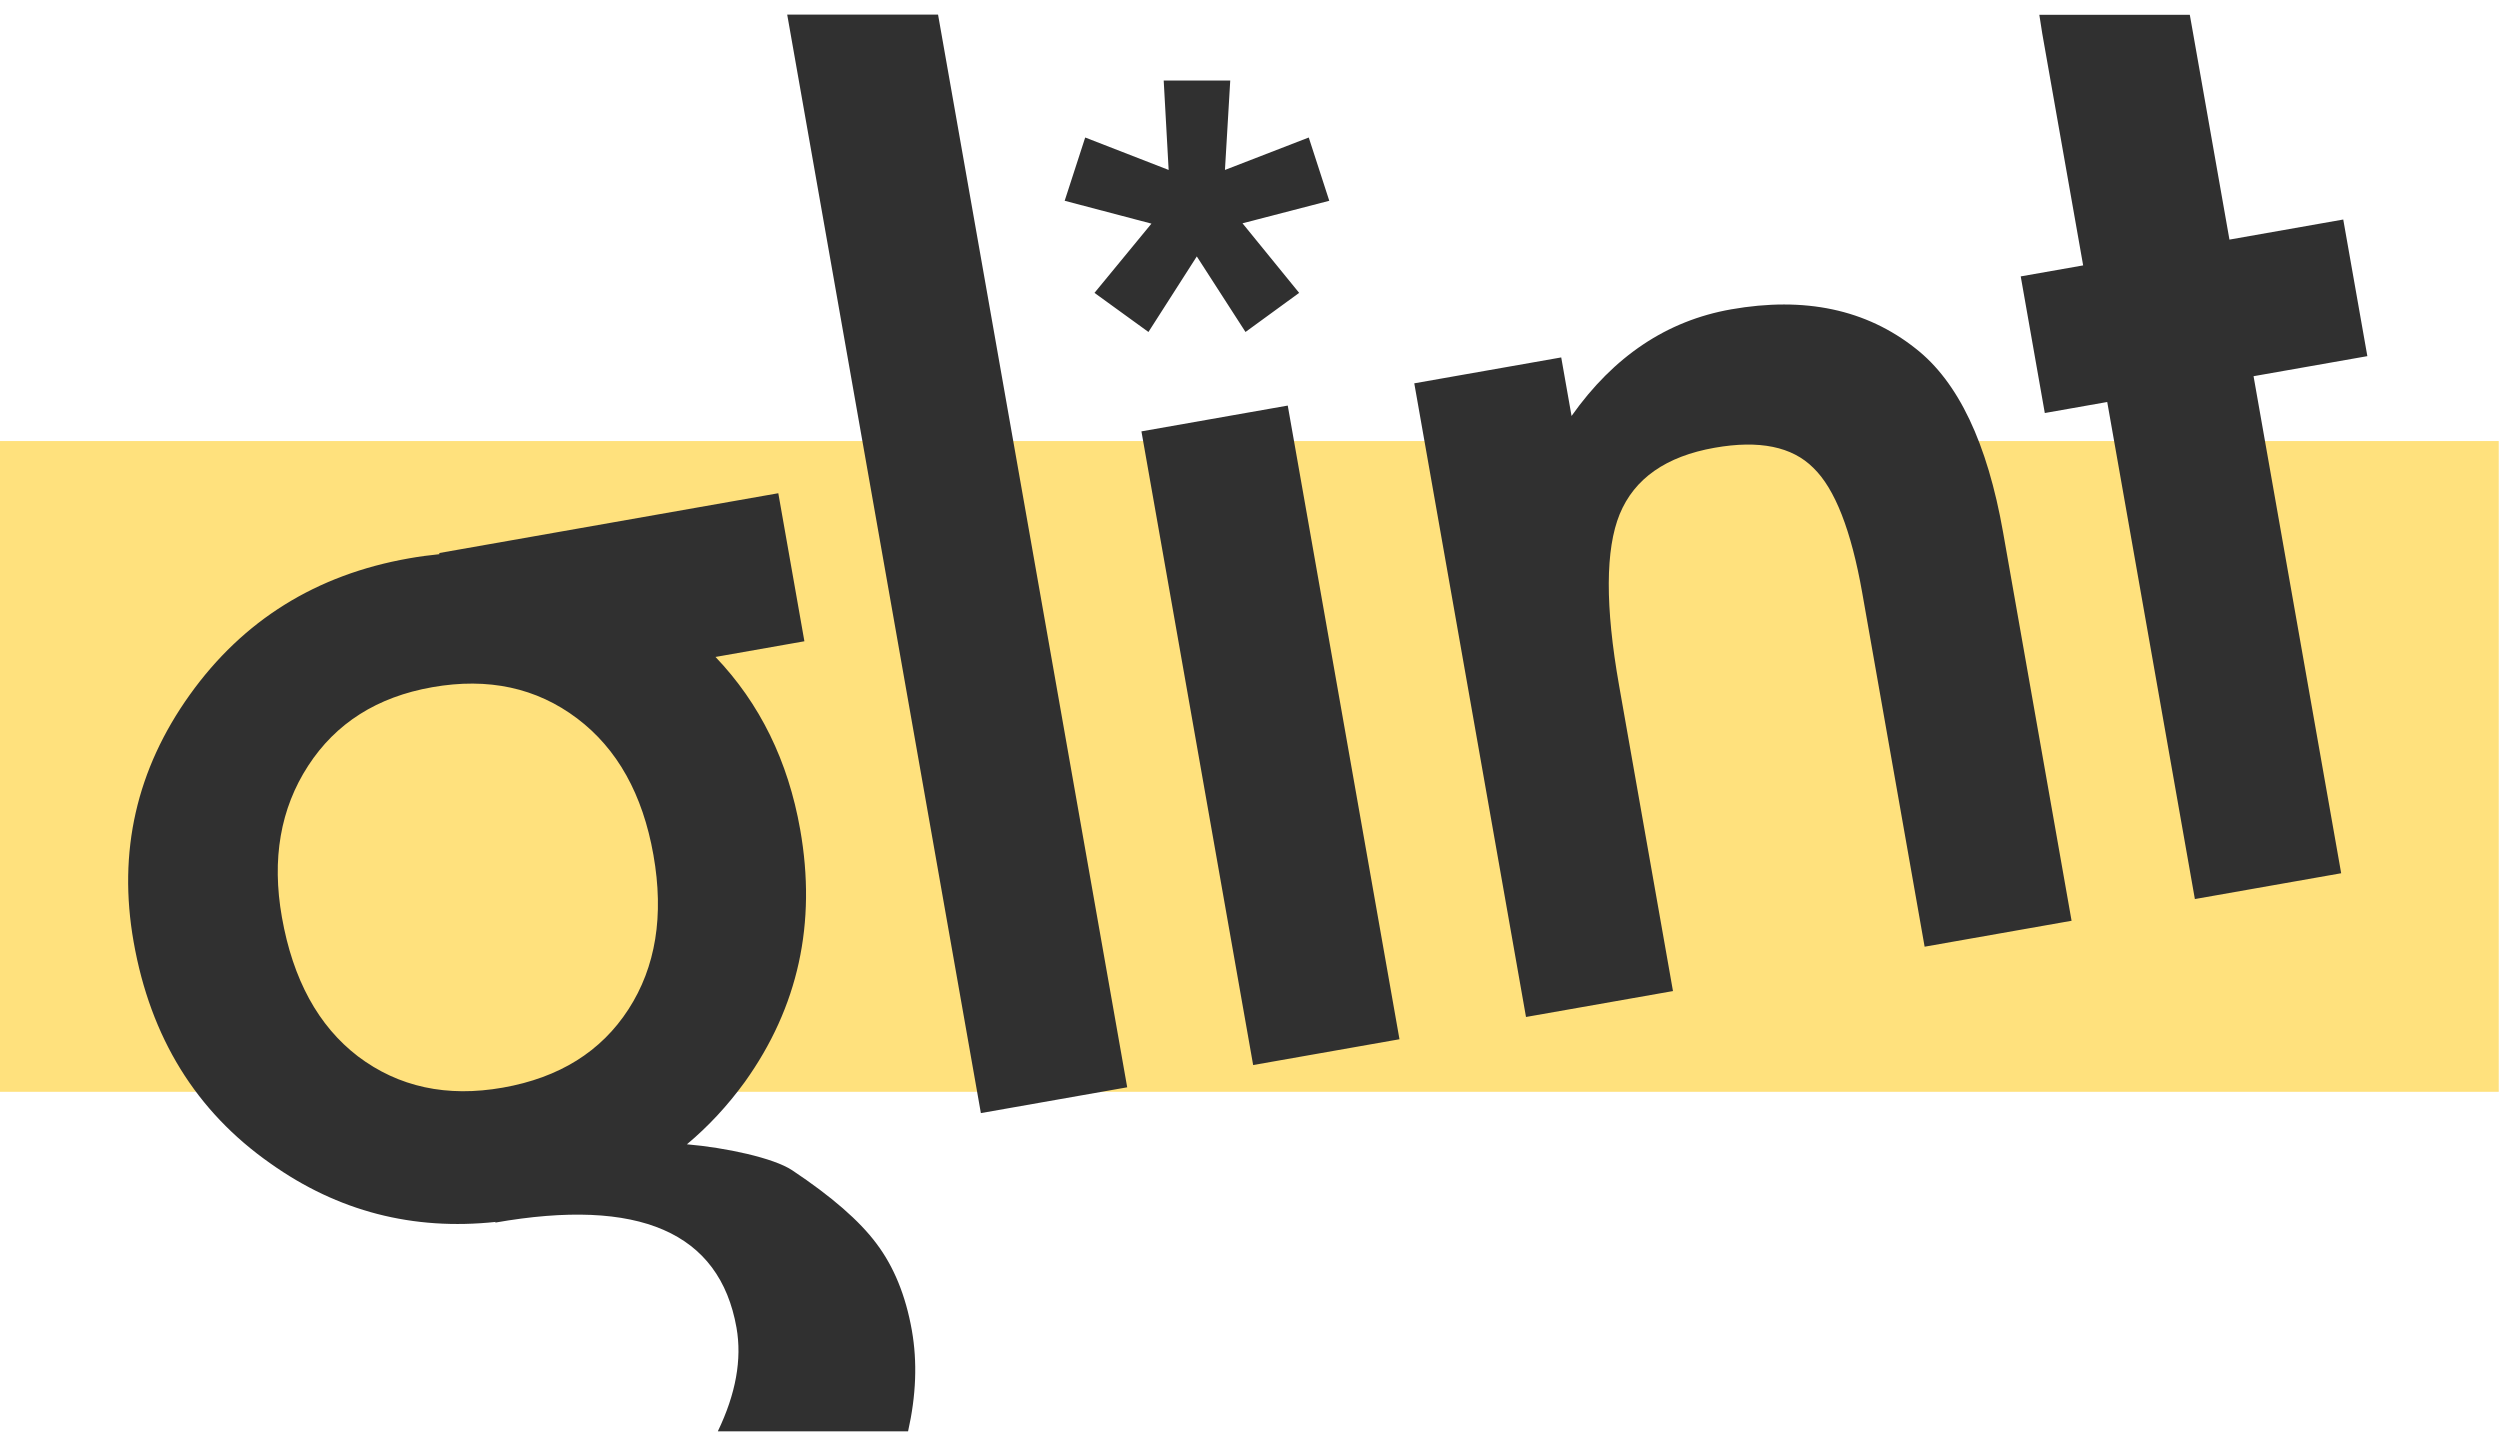 <svg width="100px" height="58px" viewBox="0 0 100 58" version="1.1" xmlns="http://www.w3.org/2000/svg" xmlns:xlink="http://www.w3.org/1999/xlink">
  <g id="glint-logo">
      <rect id="Rectangle-6" fill="#FFE17D" x="0" y="17.642" width="99.95" height="26.03"></rect>
      <path d="M36.323,57.253 L28.724,57.253 L28.714,57.25 C29.434,55.754 29.683,54.373 29.46,53.107 C28.786,49.29 25.566,47.889 19.798,48.906 C19.811,48.896 19.823,48.886 19.836,48.876 C16.519,49.232 13.513,48.453 10.819,46.539 C7.844,44.456 6.02,41.501 5.345,37.674 C4.709,34.069 5.458,30.775 7.592,27.791 C9.726,24.807 12.647,22.989 16.355,22.335 C16.767,22.262 17.175,22.207 17.578,22.167 L17.57,22.121 L31.132,19.729 L32.176,25.651 L28.62,26.278 C30.395,28.138 31.525,30.44 32.008,33.184 C32.668,36.925 31.931,40.288 29.797,43.272 C29.107,44.223 28.333,45.057 27.476,45.772 C29.013,45.903 30.943,46.315 31.687,46.81 C33.262,47.859 34.386,48.837 35.06,49.745 C35.758,50.67 36.229,51.828 36.475,53.218 C36.696,54.475 36.646,55.82 36.323,57.253 Z M11.276,36.687 C11.716,39.181 12.73,41.037 14.319,42.255 C15.945,43.483 17.877,43.9 20.115,43.505 C22.37,43.107 24.045,42.063 25.138,40.373 C26.232,38.683 26.565,36.625 26.137,34.199 C25.709,31.772 24.693,29.952 23.087,28.738 C21.461,27.51 19.529,27.093 17.291,27.488 C15.087,27.876 13.431,28.926 12.323,30.636 C11.215,32.346 10.866,34.363 11.276,36.687 Z M37.522,0.584 L45.088,43.492 L39.235,44.524 L31.488,0.584 L37.522,0.584 Z M51.51,16.223 L55.979,41.57 L50.126,42.602 L45.657,17.255 L51.51,16.223 Z M46.746,6.798 L46.548,3.22 L49.21,3.22 L48.998,6.798 L52.35,5.5 L53.171,8.031 L49.7,8.932 L51.966,11.715 L49.82,13.279 L47.872,10.257 L45.938,13.279 L43.779,11.715 L46.058,8.945 L42.587,8.031 L43.408,5.5 L46.746,6.798 Z M56.571,15.333 L62.449,14.297 L62.862,16.639 C64.551,14.248 66.678,12.827 69.244,12.374 C72.192,11.854 74.654,12.377 76.628,13.943 C78.329,15.271 79.494,17.722 80.124,21.296 L82.863,36.831 L76.985,37.868 L74.489,23.712 C74.048,21.213 73.397,19.548 72.535,18.716 C71.688,17.864 70.371,17.595 68.585,17.91 C66.642,18.253 65.377,19.138 64.788,20.565 C64.214,21.972 64.205,24.255 64.762,27.412 L66.919,39.643 L61.04,40.679 L56.571,15.333 Z M81.69,1.341 L81.573,0.591 L87.592,0.591 L87.725,1.341 L89.178,9.584 L93.73,8.781 L94.694,14.246 L90.142,15.048 L93.647,34.93 L87.795,35.962 L84.289,16.08 L81.792,16.521 L80.829,11.056 L83.326,10.616 L81.69,1.341 Z" id="glint-copy-11" fill="#303030"></path>
  </g>
</svg>
